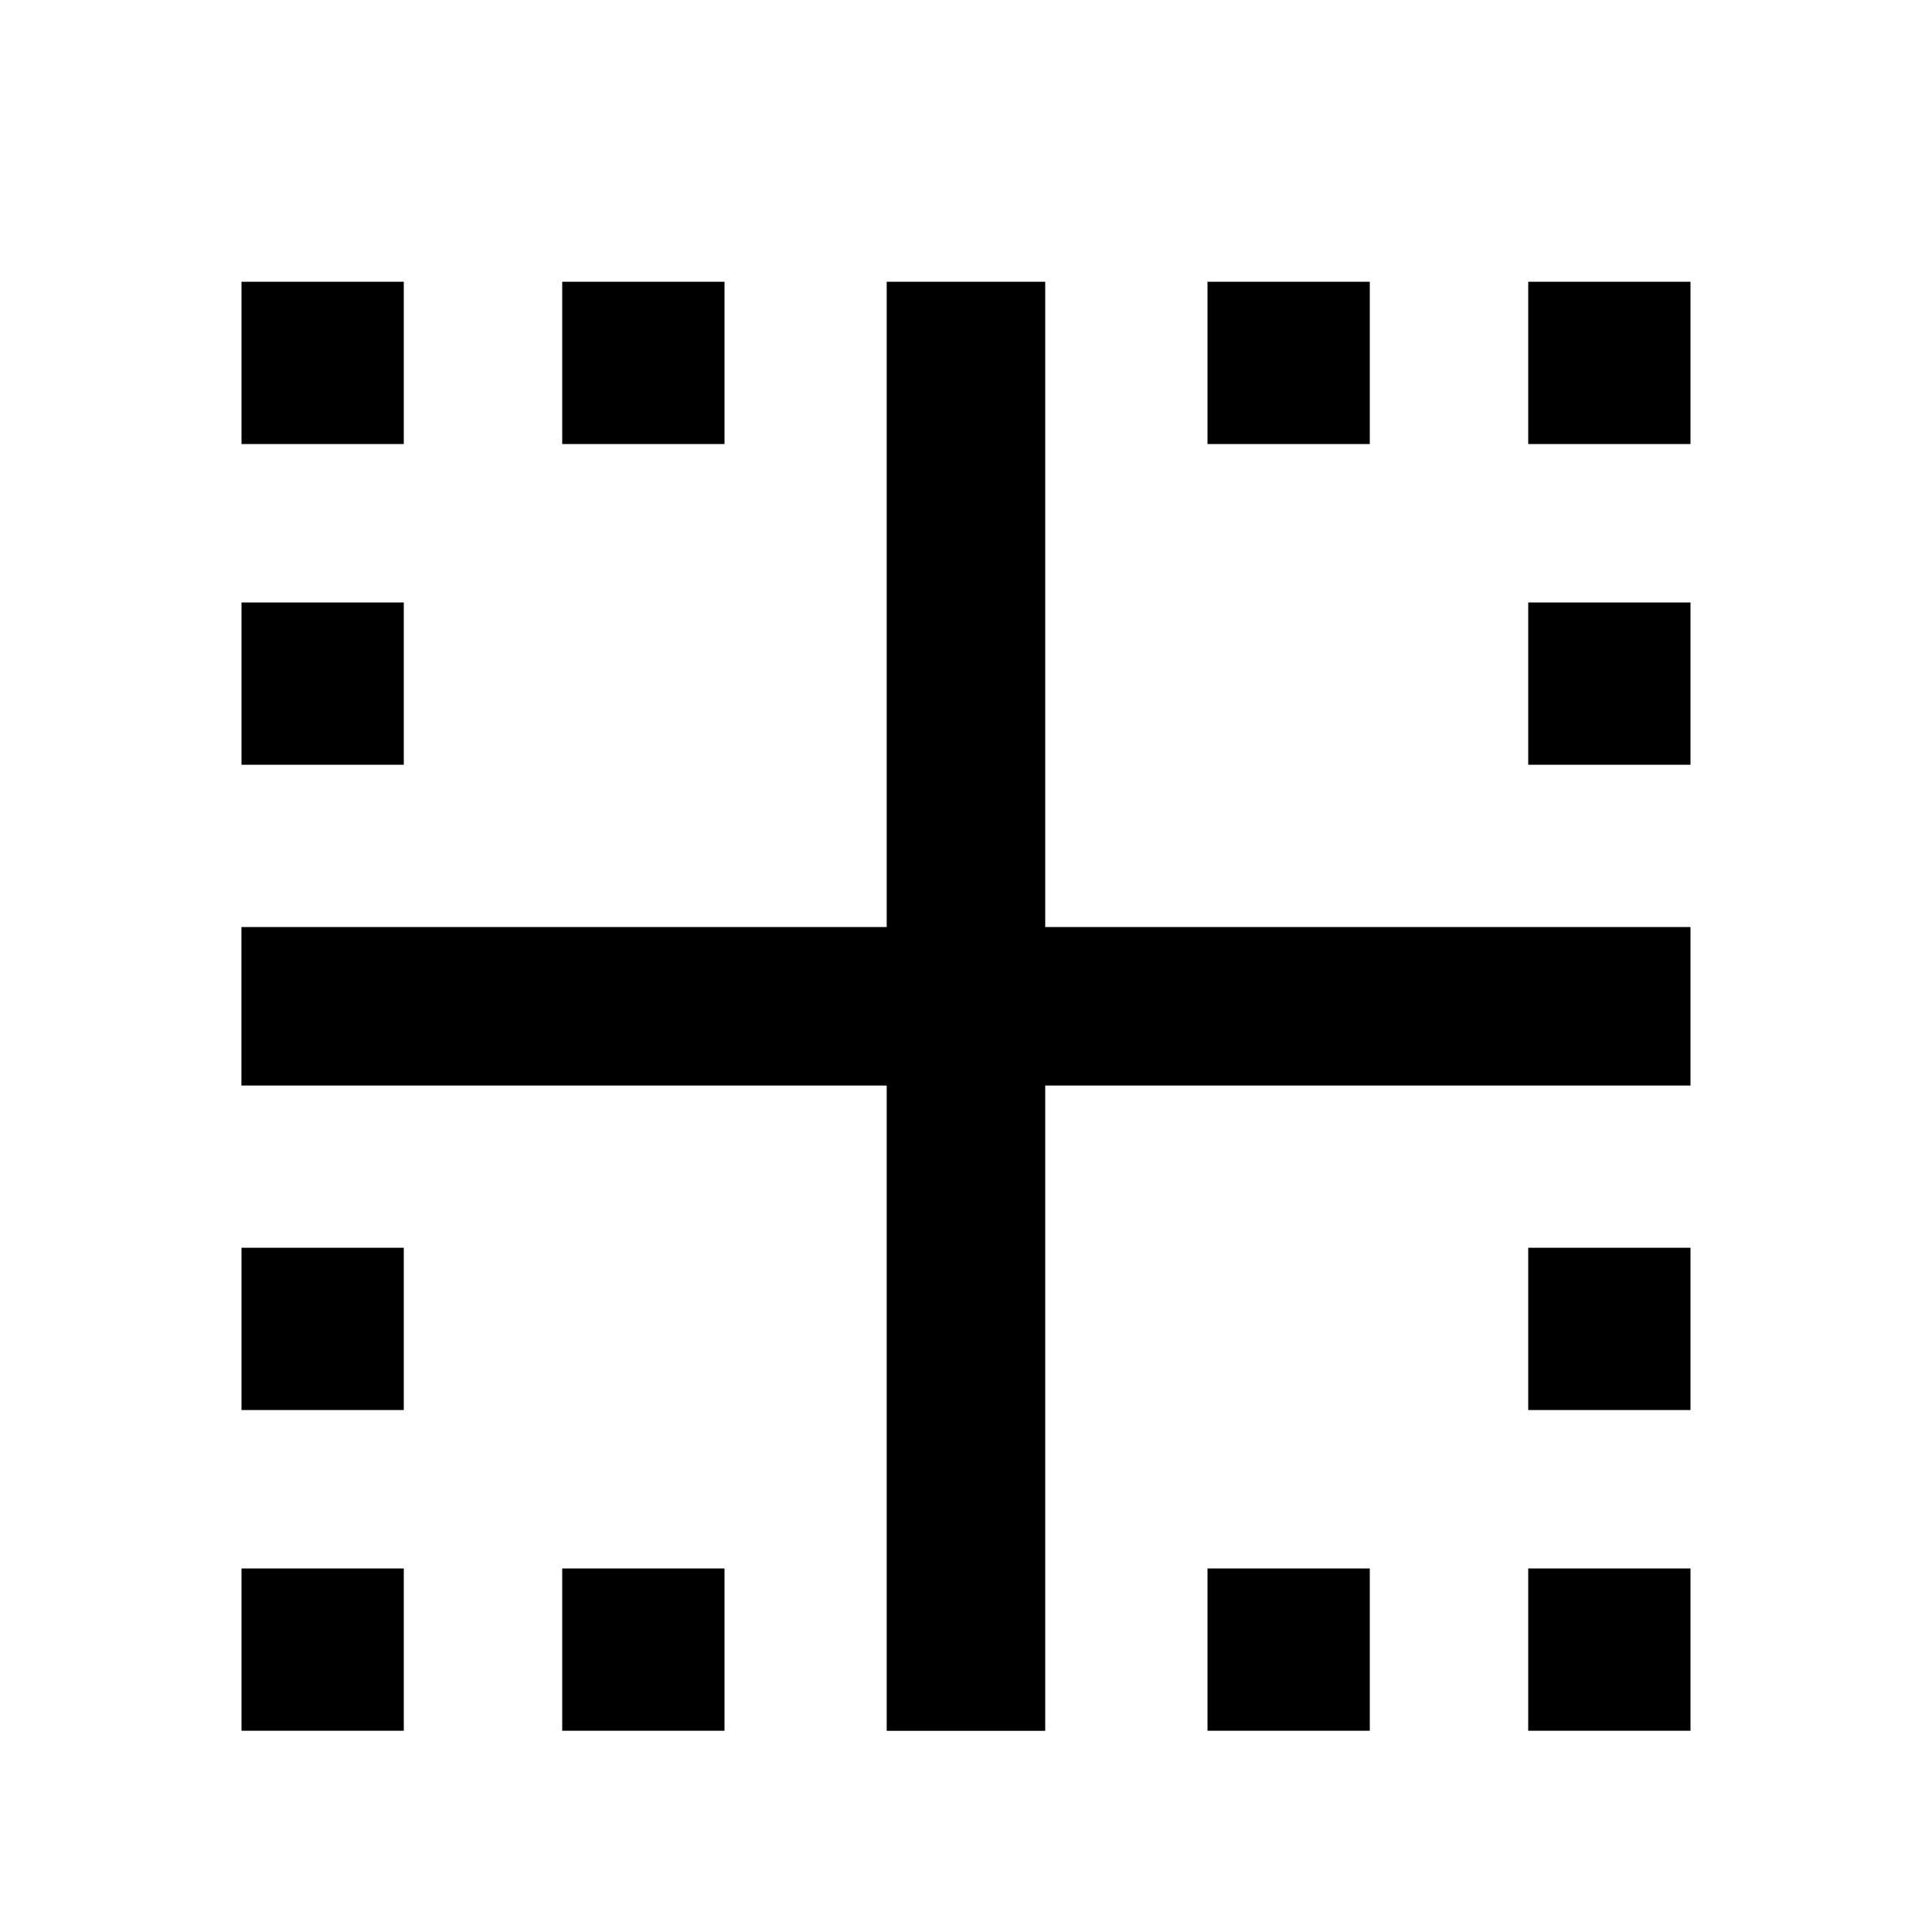 <?xml version="1.0" encoding="utf-8"?>
<!-- Generated by IcoMoon.io -->
<!DOCTYPE svg PUBLIC "-//W3C//DTD SVG 1.1//EN" "http://www.w3.org/Graphics/SVG/1.1/DTD/svg11.dtd">
<svg version="1.1" xmlns="http://www.w3.org/2000/svg" xmlns:xlink="http://www.w3.org/1999/xlink" width="24" height="24" viewBox="0 0 24 24">
<path d="M18.984 17.516v-2.016h2.016v2.016h-2.016zM18.984 21.5v-2.016h2.016v2.016h-2.016zM12.984 3.5v8.016h8.016v1.969h-8.016v8.016h-1.969v-8.016h-8.016v-1.969h8.016v-8.016h1.969zM15 21.5v-2.016h2.016v2.016h-2.016zM18.984 3.5h2.016v2.016h-2.016v-2.016zM18.984 9.5v-2.016h2.016v2.016h-2.016zM17.016 3.5v2.016h-2.016v-2.016h2.016zM5.016 3.5v2.016h-2.016v-2.016h2.016zM9 3.5v2.016h-2.016v-2.016h2.016zM3 17.516v-2.016h2.016v2.016h-2.016zM5.016 7.484v2.016h-2.016v-2.016h2.016zM6.984 21.5v-2.016h2.016v2.016h-2.016zM3 21.5v-2.016h2.016v2.016h-2.016z"></path>
</svg>
